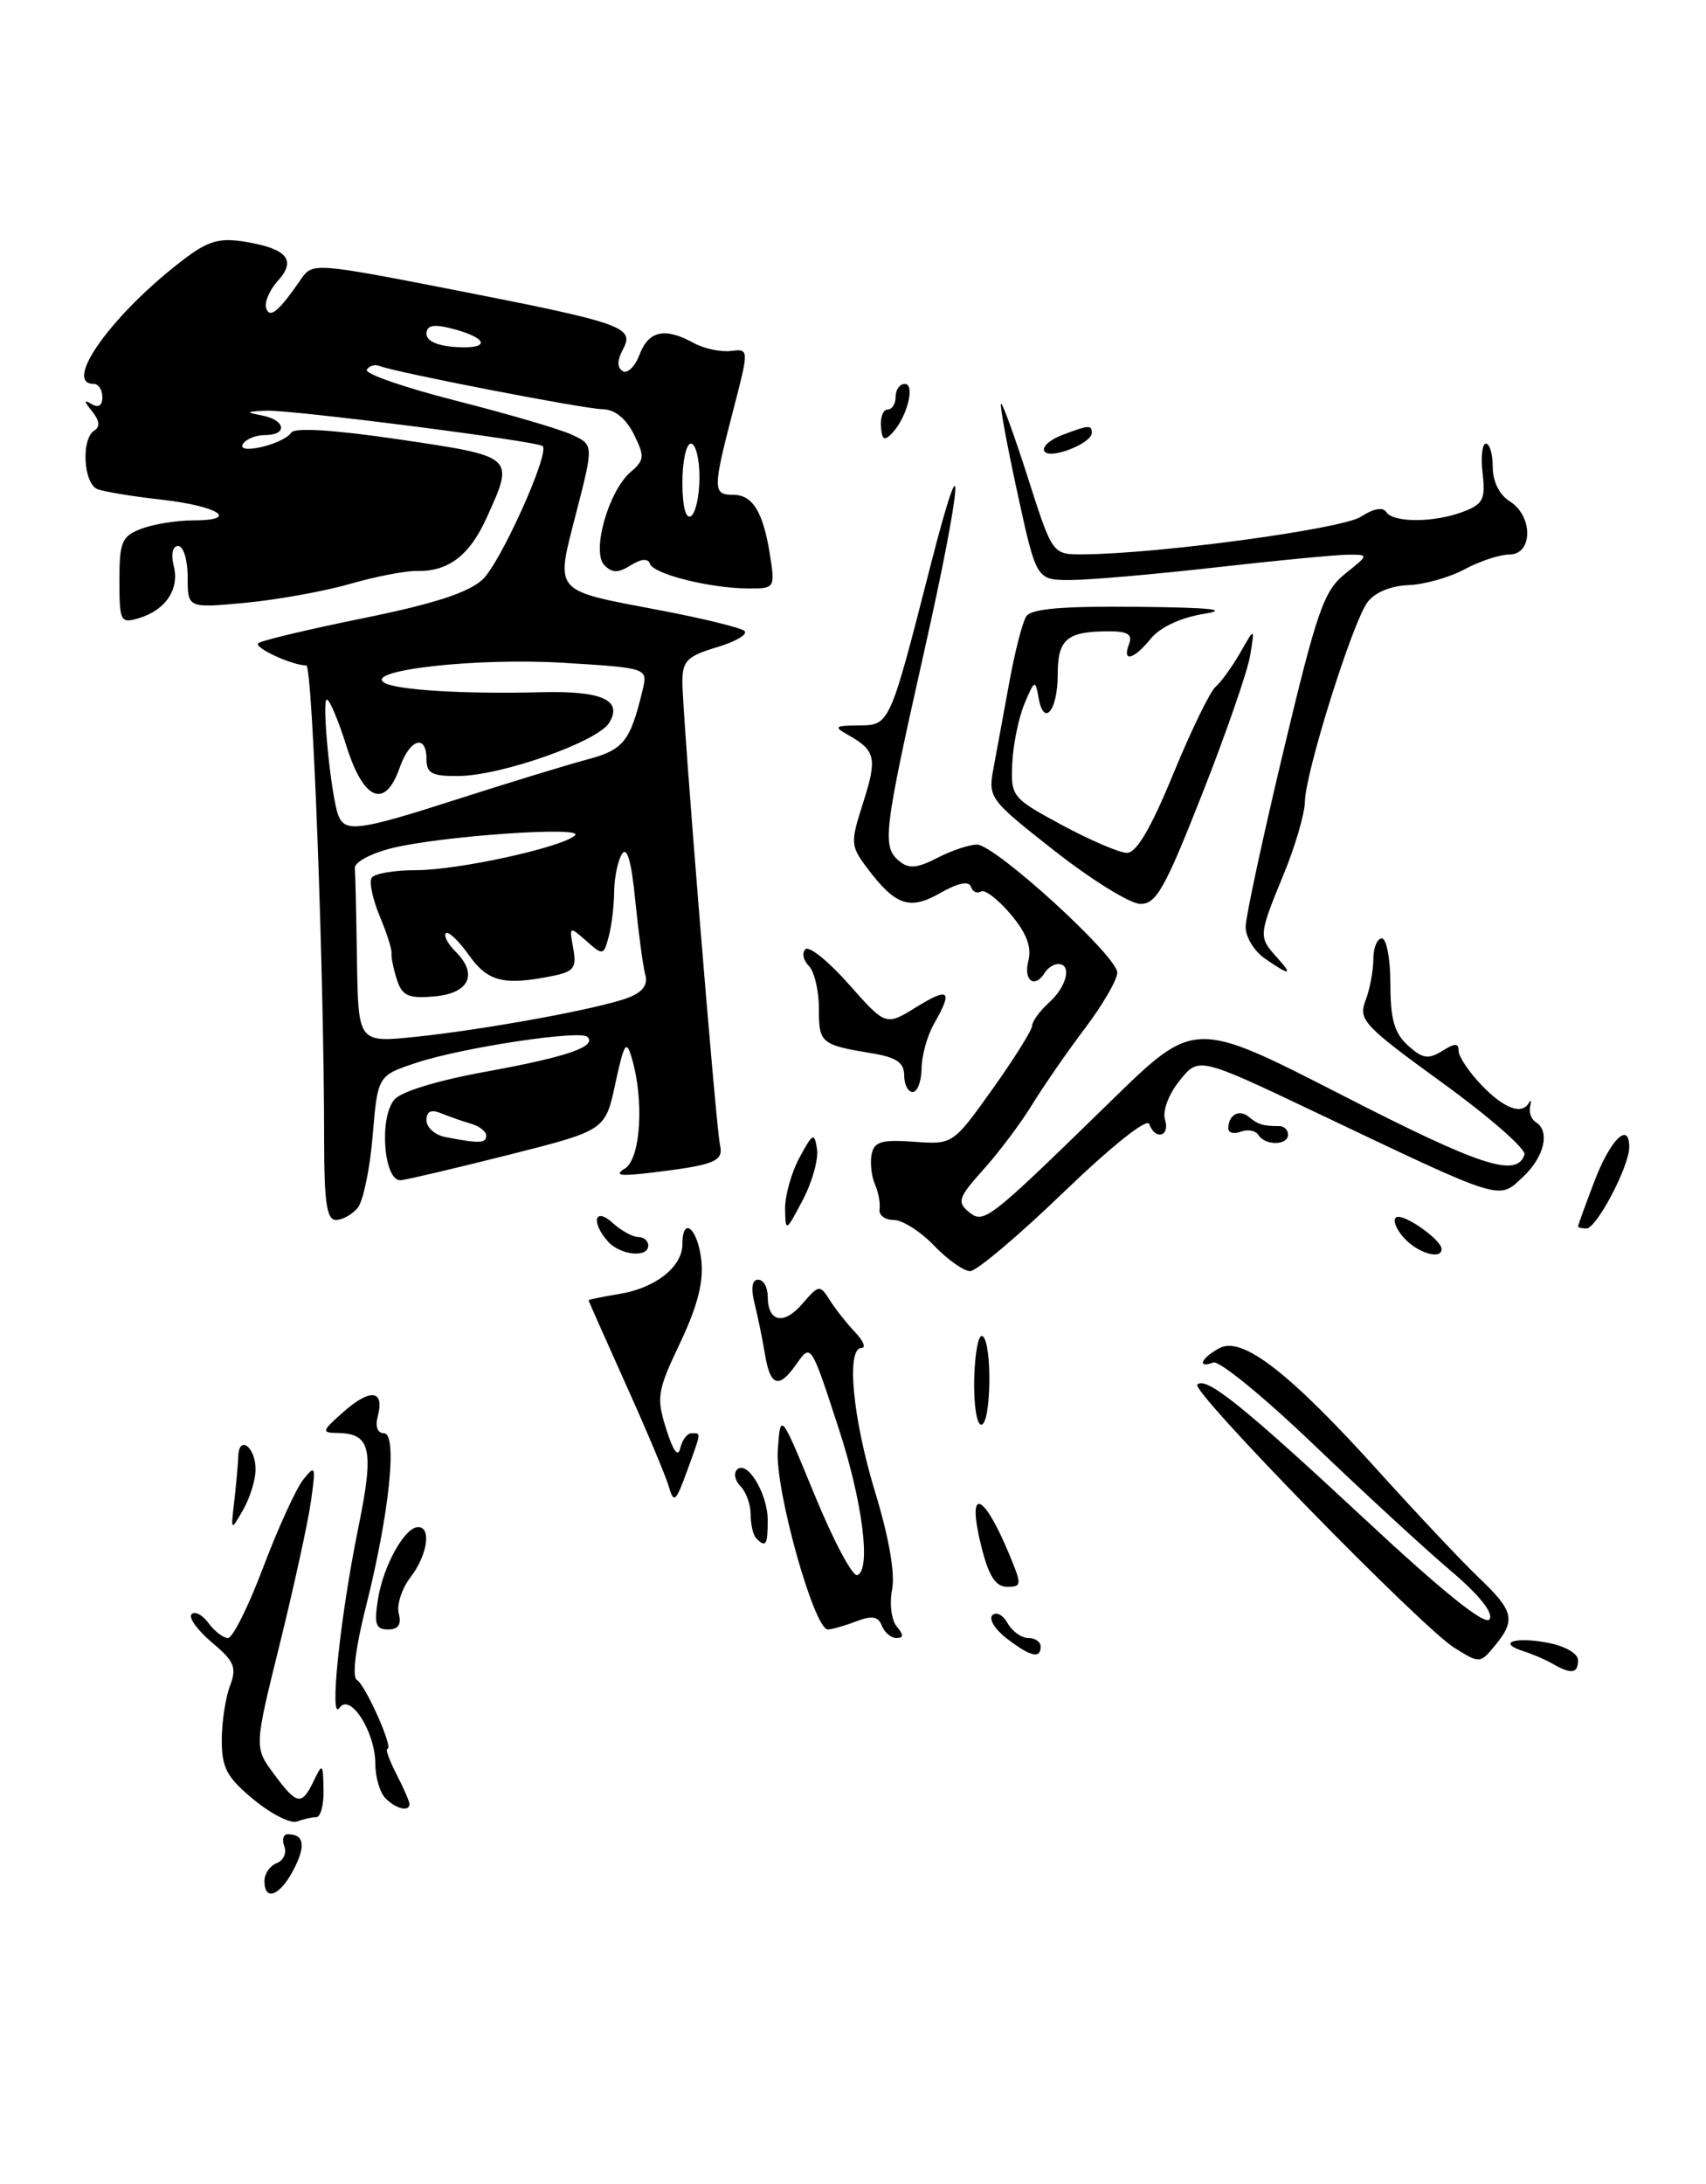 <?xml version="1.0" encoding="UTF-8" standalone="no"?>
<!DOCTYPE svg PUBLIC "-//W3C//DTD SVG 1.1//EN" "http://www.w3.org/Graphics/SVG/1.1/DTD/svg11.dtd" >
<svg xmlns="http://www.w3.org/2000/svg" xmlns:xlink="http://www.w3.org/1999/xlink" version="1.1" viewBox="0 0 200 256">
 <g >
 <path fill="currentColor"
d=" M 41.93 141.59 C 42.57 140.81 43.37 137.00 43.69 133.12 C 44.28 126.07 44.28 126.07 48.89 124.55 C 54.27 122.78 68.04 120.70 68.87 121.54 C 70.00 122.67 66.44 123.89 57.05 125.60 C 51.31 126.64 46.98 127.96 46.21 128.91 C 44.40 131.13 45.02 138.55 47.00 138.34 C 47.83 138.25 53.55 136.90 59.73 135.34 C 70.96 132.50 70.96 132.50 72.14 127.00 C 73.17 122.24 73.43 121.84 74.06 124.00 C 75.54 129.01 75.11 135.83 73.25 136.98 C 71.92 137.79 72.71 137.90 76.50 137.44 C 83.81 136.55 84.84 136.13 84.41 134.22 C 83.92 132.04 80.00 83.78 80.00 79.94 C 80.00 77.47 80.54 76.92 84.03 75.87 C 86.25 75.21 87.71 74.35 87.28 73.96 C 86.85 73.58 82.41 72.49 77.41 71.54 C 64.68 69.12 65.11 69.62 67.55 60.11 C 69.60 52.14 69.60 52.14 67.05 50.96 C 65.65 50.30 59.55 48.52 53.50 46.98 C 47.45 45.44 42.73 43.81 43.00 43.34 C 43.27 42.88 43.95 42.68 44.50 42.90 C 46.42 43.66 68.52 47.95 70.68 47.97 C 72.06 47.99 73.38 49.05 74.30 50.89 C 75.60 53.50 75.56 53.93 73.93 55.33 C 71.32 57.57 69.31 64.71 70.86 66.26 C 71.78 67.18 72.48 67.18 73.95 66.26 C 75.18 65.49 75.98 65.43 76.20 66.09 C 76.60 67.29 83.17 68.94 87.69 68.98 C 90.81 69.00 90.86 68.92 90.30 65.25 C 89.50 60.06 88.27 58.00 85.96 58.00 C 83.55 58.00 83.55 57.35 85.93 48.19 C 87.83 40.88 87.83 40.88 85.67 41.14 C 84.47 41.28 82.52 40.86 81.32 40.20 C 77.95 38.35 76.04 38.76 74.98 41.56 C 74.44 42.97 73.55 43.84 73.00 43.50 C 72.33 43.09 72.34 42.23 73.04 40.93 C 74.43 38.33 73.06 37.86 52.87 33.91 C 37.14 30.84 36.62 30.80 35.36 32.62 C 32.66 36.54 31.63 37.40 31.20 36.11 C 30.98 35.44 31.60 34.00 32.57 32.92 C 34.79 30.47 33.66 29.14 28.68 28.33 C 25.70 27.85 24.37 28.24 21.47 30.46 C 13.19 36.77 7.27 45.00 11.00 45.00 C 11.55 45.00 12.00 45.70 12.00 46.56 C 12.00 47.54 11.54 47.84 10.75 47.37 C 9.81 46.80 9.83 47.02 10.80 48.22 C 11.67 49.30 11.75 50.03 11.05 50.47 C 9.49 51.44 9.78 56.70 11.43 57.34 C 12.22 57.64 15.61 58.20 18.95 58.57 C 25.65 59.33 28.17 61.00 22.62 61.00 C 20.70 61.00 17.98 61.44 16.57 61.98 C 14.28 62.85 14.00 63.50 14.00 68.04 C 14.00 72.85 14.12 73.10 16.25 72.47 C 19.41 71.53 21.06 69.08 20.37 66.34 C 20.02 64.94 20.23 64.00 20.89 64.00 C 21.50 64.00 22.00 65.64 22.00 67.64 C 22.00 71.29 22.00 71.29 28.75 70.66 C 32.46 70.31 37.98 69.32 41.00 68.45 C 44.02 67.58 47.55 66.90 48.83 66.93 C 52.55 67.02 55.04 65.14 57.06 60.67 C 60.33 53.47 60.38 53.52 46.89 51.52 C 39.16 50.38 34.55 50.09 34.14 50.71 C 33.25 52.08 27.64 53.39 28.48 52.04 C 28.83 51.47 29.99 51.00 31.06 51.00 C 33.74 51.00 33.50 49.24 30.75 48.71 C 28.74 48.32 28.79 48.26 31.14 48.14 C 33.97 47.99 63.04 51.71 63.62 52.29 C 64.46 53.12 58.69 65.94 56.59 67.91 C 54.94 69.46 50.91 70.77 42.55 72.47 C 36.09 73.78 30.57 75.10 30.27 75.40 C 29.75 75.92 34.26 78.00 35.91 78.00 C 36.64 78.00 37.99 113.99 38.00 133.75 C 38.00 140.94 38.31 143.00 39.38 143.00 C 40.14 143.00 41.28 142.36 41.93 141.59 Z  M 31.00 220.47 C 31.00 219.63 31.65 218.69 32.44 218.39 C 33.23 218.08 33.63 217.20 33.33 216.42 C 33.03 215.64 33.21 215.00 33.73 215.00 C 35.65 215.00 35.88 216.33 34.43 219.13 C 32.83 222.23 31.00 222.94 31.00 220.47 Z  M 29.74 210.94 C 26.60 208.35 26.00 207.24 26.00 203.99 C 26.00 201.87 26.43 199.00 26.96 197.62 C 27.78 195.45 27.49 194.74 24.83 192.51 C 23.14 191.08 22.07 189.60 22.46 189.21 C 22.85 188.82 23.74 189.29 24.44 190.25 C 25.15 191.21 26.17 192.00 26.73 192.00 C 27.28 192.00 29.15 188.26 30.87 183.68 C 32.60 179.11 34.71 174.49 35.55 173.43 C 36.98 171.64 37.04 171.83 36.45 176.00 C 36.10 178.47 34.46 185.97 32.81 192.66 C 29.80 204.81 29.80 204.81 32.09 207.91 C 34.82 211.60 35.36 211.70 36.78 208.75 C 37.80 206.63 37.87 206.68 37.93 209.75 C 37.97 211.54 37.59 213.00 37.08 213.00 C 36.58 213.00 35.56 213.23 34.83 213.51 C 34.09 213.80 31.80 212.64 29.74 210.94 Z  M 45.20 210.80 C 44.54 210.14 44.00 208.32 44.00 206.76 C 44.00 203.00 41.04 198.37 39.80 200.19 C 38.56 202.00 39.88 189.46 42.02 179.00 C 43.88 169.91 43.47 168.03 39.63 167.97 C 37.64 167.94 37.68 167.78 40.32 165.45 C 43.44 162.71 45.09 162.93 44.29 166.00 C 43.97 167.21 44.26 168.00 45.01 168.00 C 46.63 168.00 45.64 177.48 42.88 188.40 C 41.68 193.15 41.26 196.55 41.83 196.90 C 42.88 197.56 46.18 205.00 45.42 205.00 C 45.16 205.00 45.64 206.33 46.47 207.95 C 47.31 209.57 48.00 211.15 48.00 211.45 C 48.00 212.41 46.45 212.05 45.20 210.80 Z  M 182.00 195.01 C 181.18 194.54 179.65 193.88 178.61 193.55 C 175.47 192.56 177.53 191.82 181.40 192.55 C 183.48 192.94 185.00 193.81 185.00 194.61 C 185.00 196.18 184.19 196.28 182.00 195.01 Z  M 170.50 193.15 C 166.65 190.75 139.60 163.06 140.36 162.30 C 141.38 161.29 145.75 164.80 159.97 178.04 C 169.23 186.67 174.13 190.60 174.63 189.80 C 175.09 189.04 173.38 186.91 169.99 184.05 C 167.04 181.55 159.87 174.94 154.06 169.38 C 148.25 163.81 142.94 159.46 142.25 159.71 C 140.27 160.44 140.80 159.18 142.97 158.02 C 145.64 156.59 151.16 160.87 161.70 172.55 C 166.14 177.47 171.40 183.05 173.39 184.95 C 177.48 188.85 177.72 189.90 175.25 192.90 C 173.52 195.00 173.46 195.00 170.50 193.15 Z  M 118.01 192.05 C 116.65 191.00 115.89 189.77 116.34 189.33 C 116.79 188.88 117.59 189.30 118.12 190.26 C 118.66 191.22 119.75 192.00 120.55 192.00 C 121.35 192.00 122.00 192.45 122.00 193.00 C 122.00 194.48 120.80 194.19 118.01 192.05 Z  M 103.38 190.56 C 102.96 189.46 102.23 189.34 100.35 190.06 C 98.99 190.58 97.50 191.00 97.05 191.00 C 95.44 191.00 90.85 174.60 91.18 169.99 C 91.50 165.50 91.50 165.50 95.50 175.23 C 97.70 180.59 99.95 184.82 100.50 184.63 C 102.14 184.07 101.13 176.04 98.34 167.50 C 95.05 157.40 95.08 157.45 93.34 159.93 C 91.30 162.84 90.30 162.51 89.68 158.75 C 89.38 156.96 88.83 154.26 88.45 152.75 C 88.01 150.98 88.17 150.00 88.88 150.00 C 89.50 150.00 90.00 150.87 90.00 151.94 C 90.00 154.97 91.86 155.38 94.06 152.83 C 96.01 150.57 96.11 150.56 97.29 152.41 C 97.95 153.46 99.29 155.15 100.25 156.16 C 101.21 157.17 101.55 158.00 101.00 158.00 C 99.18 158.00 99.96 166.27 102.59 174.88 C 104.21 180.20 104.96 184.47 104.58 186.33 C 104.26 187.96 104.50 189.89 105.12 190.64 C 105.96 191.65 105.95 192.00 105.09 192.00 C 104.46 192.00 103.69 191.35 103.38 190.56 Z  M 44.32 187.39 C 44.96 183.47 47.46 179.00 49.02 179.00 C 50.61 179.00 50.10 182.31 48.11 184.90 C 47.10 186.22 46.48 188.13 46.75 189.15 C 47.08 190.43 46.69 191.00 45.49 191.00 C 44.04 191.00 43.84 190.38 44.32 187.39 Z  M 115.07 181.38 C 113.26 174.19 115.22 174.71 118.34 182.25 C 119.81 185.78 119.79 186.00 118.07 186.00 C 116.73 186.00 115.93 184.77 115.07 181.38 Z  M 88.67 180.33 C 88.30 179.97 88.00 178.71 88.00 177.53 C 88.00 176.36 87.47 174.87 86.82 174.22 C 86.17 173.57 85.98 172.69 86.40 172.27 C 87.58 171.08 90.00 175.06 90.00 178.19 C 90.00 181.11 89.79 181.45 88.67 180.33 Z  M 27.46 176.00 C 27.68 174.07 27.90 171.69 27.93 170.69 C 28.03 168.10 30.01 169.68 29.96 172.31 C 29.95 173.51 29.28 175.62 28.49 177.00 C 27.06 179.49 27.05 179.49 27.46 176.00 Z  M 78.42 174.29 C 78.07 173.07 75.81 167.68 73.39 162.32 C 70.98 156.95 69.00 152.50 69.00 152.41 C 69.00 152.33 70.63 152.00 72.62 151.67 C 76.83 150.99 80.00 148.49 80.00 145.85 C 80.00 142.49 81.77 143.93 82.21 147.64 C 82.51 150.23 81.80 153.03 79.74 157.39 C 77.05 163.05 76.93 163.79 78.10 167.50 C 78.91 170.08 79.49 170.88 79.75 169.75 C 79.97 168.79 80.56 168.00 81.07 168.00 C 82.22 168.00 82.26 167.71 80.52 172.50 C 79.23 176.04 78.99 176.25 78.42 174.29 Z  M 114.21 161.55 C 114.29 158.55 114.72 156.33 115.18 156.61 C 116.34 157.33 116.21 167.00 115.03 167.00 C 114.50 167.00 114.13 164.55 114.21 161.55 Z  M 109.50 146.00 C 107.92 144.35 105.79 143.00 104.77 143.00 C 103.75 143.00 103.00 142.44 103.11 141.75 C 103.22 141.06 102.98 139.74 102.57 138.81 C 102.16 137.88 101.99 136.30 102.18 135.31 C 102.48 133.82 103.34 133.56 107.13 133.83 C 111.71 134.16 111.71 134.16 116.36 127.65 C 118.91 124.07 121.00 120.73 121.00 120.23 C 121.00 119.72 121.90 118.50 123.00 117.50 C 125.08 115.62 125.69 113.00 124.06 113.00 C 123.54 113.00 122.84 113.45 122.50 114.00 C 121.32 115.91 119.97 114.98 120.55 112.66 C 120.97 111.00 120.36 109.40 118.48 107.16 C 117.01 105.42 115.45 104.22 114.99 104.50 C 114.54 104.78 114.01 104.52 113.81 103.92 C 113.58 103.23 112.29 103.50 110.24 104.67 C 106.62 106.74 104.96 106.16 101.61 101.68 C 99.71 99.14 99.69 98.77 101.18 94.11 C 102.85 88.90 102.66 87.98 99.50 86.19 C 97.69 85.17 97.80 85.06 100.71 85.03 C 104.31 85.00 104.30 85.02 109.10 66.25 C 113.30 49.84 112.82 56.42 108.37 76.25 C 103.57 97.62 103.38 99.24 105.43 100.94 C 106.54 101.86 107.52 101.78 109.88 100.56 C 111.54 99.70 113.63 99.00 114.53 99.00 C 116.65 99.00 130.96 112.05 130.98 114.00 C 130.99 114.83 129.29 117.75 127.22 120.50 C 125.14 123.25 122.34 127.30 120.99 129.50 C 119.64 131.70 117.06 135.13 115.26 137.12 C 112.39 140.31 112.18 140.90 113.53 142.02 C 115.34 143.52 115.71 143.23 130.27 129.03 C 140.03 119.50 140.03 119.50 157.32 128.36 C 173.61 136.71 177.81 138.08 178.72 135.34 C 178.93 134.71 174.62 130.93 169.13 126.95 C 159.87 120.23 159.22 119.54 160.08 117.29 C 160.59 115.96 161.00 113.77 161.00 112.43 C 161.00 111.10 161.45 110.00 162.00 110.00 C 162.55 110.00 163.00 112.41 163.00 115.35 C 163.00 119.47 163.47 121.12 165.06 122.55 C 166.76 124.09 167.45 124.20 169.06 123.20 C 170.57 122.25 171.00 122.25 171.00 123.19 C 171.00 123.85 172.21 125.65 173.69 127.20 C 176.33 129.95 178.43 130.73 179.25 129.25 C 179.48 128.84 179.54 129.05 179.38 129.72 C 179.22 130.39 179.52 131.20 180.04 131.53 C 181.76 132.59 181.05 135.60 178.55 137.95 C 175.64 140.69 176.37 140.91 154.51 130.51 C 140.53 123.86 140.53 123.86 138.28 126.68 C 136.98 128.30 136.26 130.25 136.58 131.25 C 137.20 133.22 135.41 133.70 134.73 131.75 C 134.47 131.02 130.30 134.35 124.69 139.75 C 119.41 144.84 114.48 149.00 113.73 149.00 C 112.99 149.00 111.08 147.65 109.50 146.00 Z  M 71.25 145.50 C 69.25 143.23 69.73 141.44 71.83 143.35 C 72.83 144.26 74.18 145.00 74.83 145.00 C 75.47 145.00 76.00 145.45 76.00 146.00 C 76.00 147.48 72.69 147.14 71.25 145.50 Z  M 164.59 145.10 C 163.64 144.05 163.24 142.97 163.69 142.69 C 164.52 142.18 169.00 145.32 169.00 146.41 C 169.00 147.71 166.20 146.88 164.59 145.10 Z  M 92.04 141.70 C 92.02 140.16 92.77 137.46 93.72 135.70 C 95.29 132.79 95.47 132.70 95.78 134.68 C 95.97 135.88 95.21 138.58 94.10 140.68 C 92.13 144.42 92.09 144.44 92.04 141.70 Z  M 185.00 143.75 C 185.00 143.61 185.85 141.27 186.89 138.54 C 188.76 133.59 191.00 131.37 191.00 134.46 C 191.00 136.72 187.17 144.00 185.98 144.00 C 185.44 144.00 185.00 143.89 185.00 143.75 Z  M 147.53 133.04 C 147.20 132.52 146.28 132.34 145.47 132.65 C 144.66 132.96 144.00 132.79 144.00 132.27 C 144.00 130.68 145.26 129.97 146.41 130.92 C 147.49 131.82 148.08 132.00 150.00 132.00 C 150.55 132.00 151.00 132.45 151.00 133.00 C 151.00 134.28 148.31 134.31 147.53 133.04 Z  M 106.00 126.05 C 106.00 124.56 105.09 123.94 102.25 123.47 C 96.22 122.47 96.00 122.28 96.00 118.23 C 96.00 116.12 95.47 113.87 94.82 113.22 C 94.17 112.57 93.99 111.69 94.42 111.27 C 94.86 110.84 97.15 112.70 99.52 115.38 C 103.84 120.26 103.84 120.26 107.42 118.05 C 111.28 115.66 111.74 116.09 109.50 120.00 C 108.71 121.38 108.05 123.74 108.04 125.25 C 108.02 126.76 107.55 128.00 107.00 128.00 C 106.45 128.00 106.00 127.12 106.00 126.05 Z  M 148.25 112.33 C 147.01 111.46 146.01 109.80 146.03 108.63 C 146.04 107.46 148.04 98.17 150.47 88.00 C 154.40 71.55 155.20 69.25 157.70 67.25 C 160.50 65.01 160.50 65.01 158.00 65.02 C 156.62 65.03 149.65 65.70 142.50 66.51 C 135.35 67.32 127.70 67.98 125.50 67.99 C 121.50 67.99 121.50 67.99 119.28 57.80 C 118.06 52.19 117.19 47.48 117.35 47.32 C 117.50 47.16 118.93 51.08 120.51 56.02 C 123.38 65.00 123.38 65.00 126.94 64.98 C 135.76 64.93 157.33 62.01 159.54 60.57 C 160.99 59.62 162.13 59.40 162.51 60.01 C 163.30 61.29 168.14 61.28 171.54 59.98 C 173.87 59.10 174.16 58.51 173.81 55.48 C 173.58 53.57 173.76 52.00 174.20 52.00 C 174.64 52.00 175.00 53.24 175.00 54.76 C 175.00 56.44 175.78 58.01 177.00 58.77 C 179.75 60.49 179.71 65.00 176.95 65.00 C 175.82 65.00 173.46 65.78 171.70 66.73 C 169.94 67.68 166.97 68.52 165.09 68.59 C 163.01 68.67 161.14 69.46 160.30 70.61 C 158.52 73.04 153.01 90.63 152.98 93.96 C 152.96 95.36 151.84 99.20 150.48 102.50 C 147.55 109.62 147.53 109.82 149.65 112.17 C 151.65 114.38 151.25 114.42 148.25 112.33 Z  M 123.65 99.75 C 115.96 93.71 115.82 93.52 116.47 90.05 C 116.83 88.10 117.66 83.58 118.32 80.00 C 118.97 76.42 119.86 72.94 120.31 72.25 C 120.89 71.35 124.54 71.04 133.31 71.13 C 141.99 71.21 144.23 71.46 141.09 71.96 C 138.42 72.40 135.99 73.53 134.93 74.84 C 132.91 77.33 131.52 77.69 132.36 75.50 C 132.79 74.38 132.21 74.00 130.05 74.00 C 125.07 74.00 124.00 74.90 124.00 79.05 C 124.00 83.32 122.36 85.30 121.75 81.76 C 121.38 79.64 121.28 79.68 120.10 82.50 C 119.41 84.15 118.77 87.29 118.67 89.49 C 118.50 93.38 118.63 93.54 124.50 96.71 C 127.80 98.49 131.23 99.96 132.11 99.97 C 133.22 99.99 134.93 97.08 137.53 90.75 C 139.62 85.66 141.86 81.05 142.51 80.50 C 143.15 79.95 144.45 78.15 145.40 76.50 C 147.11 73.50 147.11 73.50 146.56 76.83 C 146.26 78.67 143.73 85.98 140.93 93.08 C 136.56 104.18 135.54 105.99 133.67 105.95 C 132.48 105.93 127.97 103.14 123.65 99.75 Z  M 122.44 52.90 C 122.13 52.40 123.06 51.55 124.50 51.00 C 127.65 49.80 128.00 49.78 127.99 50.75 C 127.98 51.99 123.05 53.90 122.44 52.90 Z  M 103.28 50.00 C 103.19 48.90 103.55 48.00 104.06 48.00 C 104.58 48.00 105.00 47.33 105.00 46.50 C 105.00 45.67 105.48 45.00 106.07 45.00 C 107.33 45.00 106.34 48.91 104.61 50.75 C 103.67 51.74 103.39 51.58 103.28 50.00 Z  M 52.25 133.29 C 51.01 133.06 50.00 132.17 50.00 131.32 C 50.00 130.25 50.53 130.00 51.75 130.51 C 52.71 130.90 54.29 131.45 55.25 131.73 C 56.21 132.01 57.00 132.63 57.00 133.12 C 57.00 134.02 56.18 134.05 52.25 133.29 Z  M 41.85 112.62 C 41.77 107.33 41.66 102.44 41.60 101.75 C 41.55 101.06 43.52 100.01 46.00 99.40 C 51.85 97.98 68.60 96.82 67.41 97.92 C 65.90 99.33 53.69 102.00 48.75 102.00 C 46.20 102.00 43.87 102.40 43.57 102.89 C 43.26 103.39 43.69 105.40 44.51 107.38 C 45.34 109.35 45.96 111.31 45.90 111.73 C 45.84 112.15 46.12 113.54 46.52 114.80 C 47.14 116.73 47.85 117.06 50.87 116.80 C 54.99 116.46 56.08 114.22 53.43 111.57 C 52.51 110.66 51.99 109.68 52.27 109.39 C 52.55 109.11 53.76 110.26 54.96 111.94 C 57.19 115.08 59.04 115.54 64.72 114.41 C 67.29 113.89 67.62 113.46 67.20 111.16 C 66.72 108.56 66.75 108.54 68.73 110.29 C 70.68 112.02 70.77 112.01 71.36 109.79 C 71.70 108.53 71.99 106.15 72.00 104.50 C 72.02 102.85 72.43 100.87 72.92 100.10 C 73.51 99.16 74.03 100.98 74.48 105.60 C 74.86 109.39 75.38 113.29 75.65 114.25 C 75.98 115.44 75.34 116.30 73.64 116.95 C 70.27 118.23 57.03 120.66 48.75 121.53 C 42.00 122.23 42.00 122.23 41.85 112.62 Z  M 39.66 95.57 C 38.80 93.31 37.68 82.00 38.32 82.00 C 38.64 82.00 39.68 84.47 40.63 87.50 C 42.63 93.85 45.15 94.87 46.85 90.00 C 48.03 86.60 50.00 85.98 50.00 89.00 C 50.00 90.65 50.65 90.99 53.75 90.96 C 58.80 90.92 70.08 86.93 71.42 84.72 C 73.03 82.07 70.57 80.96 63.50 81.14 C 54.40 81.37 46.43 80.89 45.04 80.02 C 42.66 78.55 55.91 77.08 66.02 77.69 C 75.96 78.30 75.96 78.30 75.33 80.90 C 73.88 86.93 73.11 87.89 68.79 89.04 C 66.43 89.67 59.73 91.72 53.90 93.59 C 42.06 97.40 40.45 97.62 39.66 95.57 Z  M 80.00 56.56 C 80.00 54.05 80.45 52.00 81.00 52.00 C 81.55 52.00 82.00 53.77 82.00 55.94 C 82.00 58.11 81.55 60.16 81.00 60.50 C 80.39 60.88 80.00 59.34 80.00 56.56 Z  M 50.00 39.14 C 50.00 38.16 50.77 37.97 52.75 38.46 C 57.12 39.54 57.66 40.90 53.64 40.69 C 51.34 40.57 50.01 40.00 50.00 39.14 Z "/>
</g>
</svg>